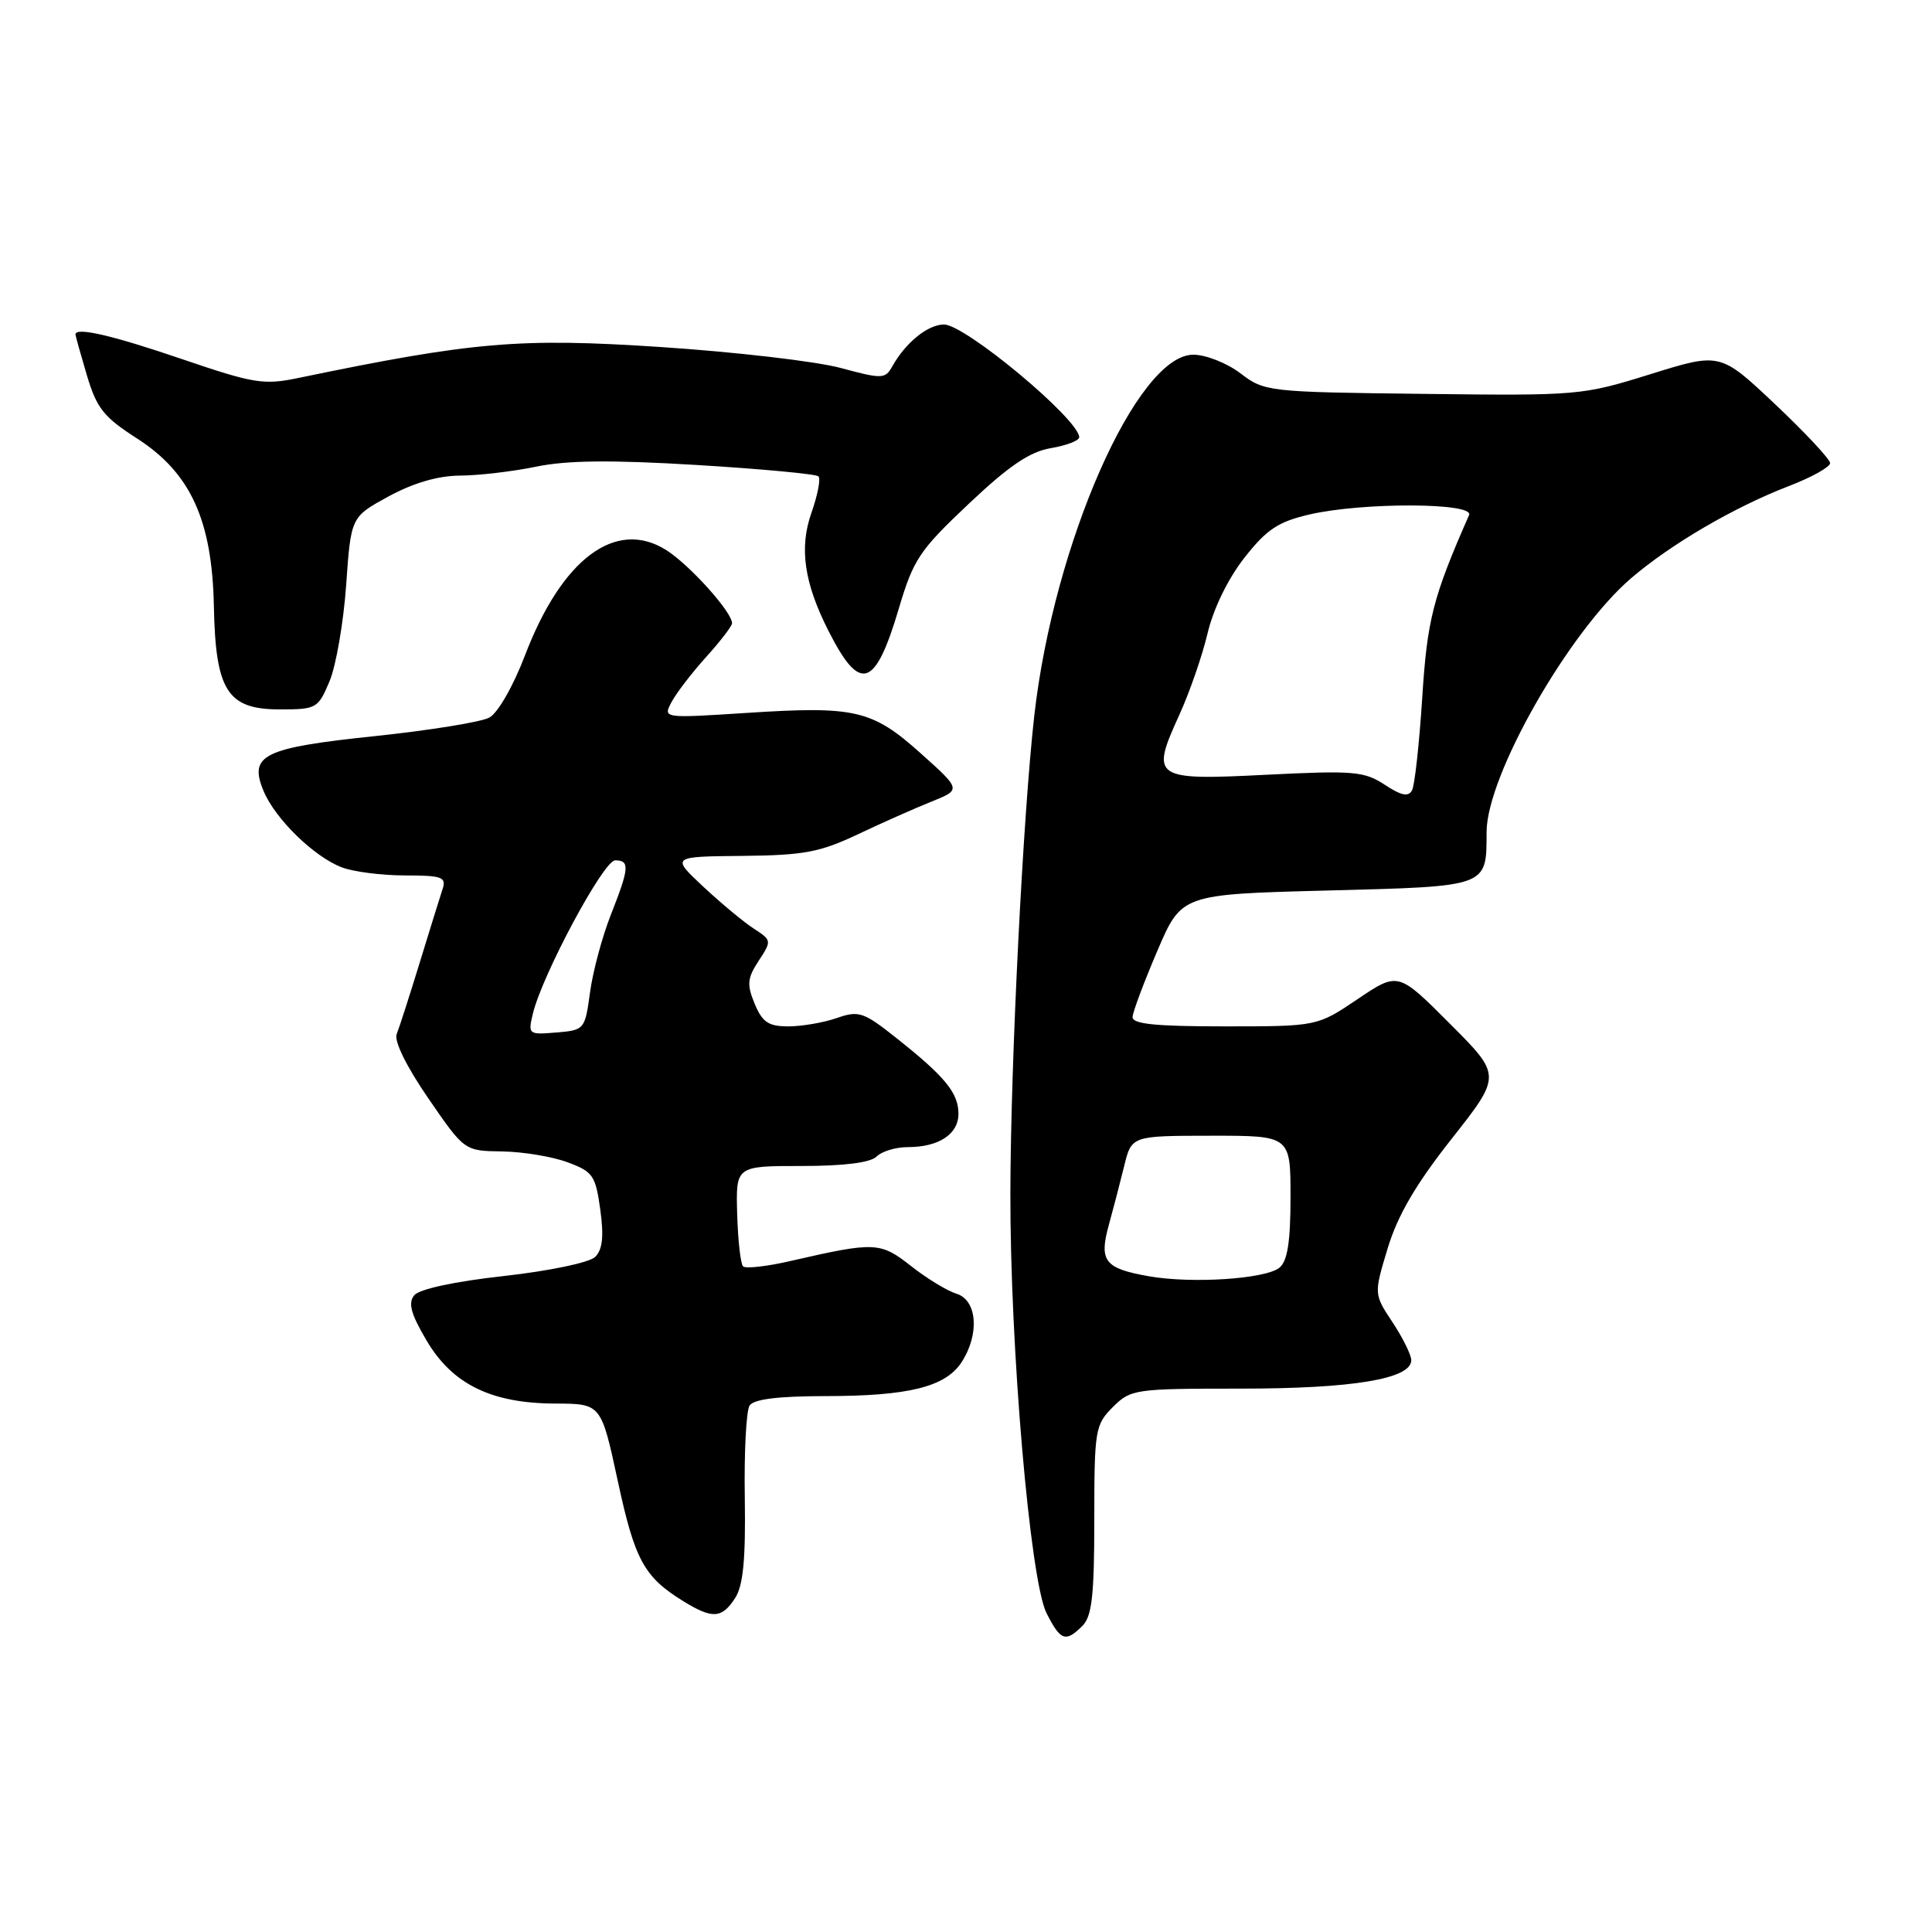 <?xml version="1.0" encoding="UTF-8" standalone="no"?>
<!DOCTYPE svg PUBLIC "-//W3C//DTD SVG 1.1//EN" "http://www.w3.org/Graphics/SVG/1.1/DTD/svg11.dtd" >
<svg xmlns="http://www.w3.org/2000/svg" xmlns:xlink="http://www.w3.org/1999/xlink" version="1.1" viewBox="0 0 256 256">
 <g >
 <path fill="currentColor"
d=" M 143.43 215.43 C 144.69 214.17 145.00 211.39 145.00 201.38 C 145.00 189.47 145.11 188.80 147.45 186.45 C 149.84 184.07 150.34 184.00 164.47 184.00 C 179.26 184.00 187.00 182.71 187.00 180.24 C 187.00 179.53 185.88 177.27 184.52 175.21 C 182.04 171.47 182.04 171.47 183.88 165.39 C 185.20 161.03 187.60 156.92 192.35 150.90 C 198.97 142.50 198.97 142.50 192.11 135.64 C 185.26 128.77 185.26 128.77 179.89 132.39 C 174.53 136.00 174.53 136.00 162.26 136.00 C 153.08 136.00 150.02 135.69 150.07 134.75 C 150.11 134.06 151.59 130.12 153.35 126.00 C 156.56 118.50 156.56 118.50 175.82 118.00 C 197.34 117.44 196.96 117.58 196.98 110.23 C 197.01 102.74 207.88 83.68 216.16 76.59 C 221.43 72.08 229.79 67.20 237.00 64.42 C 240.03 63.26 242.50 61.88 242.50 61.37 C 242.50 60.86 239.22 57.35 235.22 53.57 C 227.94 46.70 227.94 46.70 218.72 49.57 C 209.65 52.40 209.15 52.44 188.56 52.19 C 168.01 51.95 167.55 51.90 164.37 49.47 C 162.58 48.11 159.78 47.00 158.12 47.00 C 150.65 47.00 139.63 72.01 137.05 94.81 C 135.56 107.99 133.92 140.61 133.88 158.00 C 133.83 178.47 136.49 209.44 138.67 213.75 C 140.53 217.42 141.20 217.66 143.43 215.43 Z  M 97.41 211.75 C 98.48 210.08 98.81 206.65 98.69 198.50 C 98.59 192.45 98.88 186.94 99.32 186.25 C 99.86 185.40 103.06 185.00 109.31 184.99 C 120.38 184.99 125.26 183.78 127.40 180.52 C 129.82 176.82 129.50 172.29 126.75 171.43 C 125.51 171.05 122.80 169.40 120.72 167.76 C 116.64 164.55 115.94 164.52 104.78 167.08 C 101.64 167.81 98.79 168.13 98.46 167.80 C 98.13 167.47 97.78 164.34 97.68 160.85 C 97.50 154.50 97.50 154.50 106.20 154.50 C 111.82 154.50 115.34 154.06 116.15 153.25 C 116.84 152.56 118.69 152.00 120.27 152.00 C 124.39 152.00 127.00 150.29 127.00 147.58 C 127.00 144.82 125.23 142.66 118.77 137.54 C 114.41 134.08 113.79 133.88 110.87 134.90 C 109.13 135.50 106.25 136.00 104.47 136.00 C 101.83 136.00 101.02 135.46 100.00 133.01 C 98.94 130.45 99.02 129.62 100.53 127.31 C 102.27 124.66 102.25 124.58 99.90 123.06 C 98.58 122.21 95.57 119.71 93.21 117.51 C 88.92 113.50 88.92 113.50 98.37 113.41 C 106.51 113.33 108.64 112.93 113.67 110.55 C 116.87 109.03 121.27 107.08 123.44 106.21 C 127.37 104.63 127.37 104.63 122.01 99.83 C 115.55 94.04 113.32 93.53 98.85 94.47 C 87.83 95.18 87.83 95.18 89.00 93.00 C 89.64 91.80 91.70 89.12 93.58 87.04 C 95.46 84.96 97.00 82.95 97.00 82.58 C 97.00 81.09 91.32 74.79 88.25 72.87 C 81.59 68.70 74.45 74.03 69.56 86.85 C 68.00 90.93 65.96 94.49 64.83 95.09 C 63.75 95.67 56.96 96.77 49.76 97.53 C 34.85 99.09 32.94 100.03 34.92 104.80 C 36.45 108.50 41.63 113.55 45.32 114.94 C 46.86 115.52 50.63 116.00 53.68 116.00 C 58.52 116.00 59.16 116.22 58.66 117.75 C 58.34 118.71 56.98 123.10 55.63 127.50 C 54.28 131.90 52.90 136.19 52.56 137.03 C 52.20 137.95 53.86 141.33 56.75 145.53 C 61.54 152.50 61.54 152.50 66.52 152.57 C 69.26 152.61 73.16 153.25 75.18 154.00 C 78.57 155.25 78.91 155.74 79.54 160.28 C 80.03 163.85 79.84 165.58 78.86 166.55 C 78.09 167.30 72.83 168.40 66.76 169.08 C 60.30 169.79 55.57 170.81 54.90 171.62 C 54.05 172.64 54.43 174.07 56.49 177.57 C 59.91 183.41 65.07 185.95 73.58 185.98 C 79.65 186.00 79.65 186.00 81.85 196.19 C 84.10 206.68 85.33 208.95 90.50 212.14 C 94.40 214.55 95.64 214.48 97.41 211.75 Z  M 43.67 90.26 C 44.53 88.20 45.52 82.46 45.87 77.51 C 46.50 68.50 46.50 68.50 51.50 65.77 C 54.78 63.99 58.03 63.04 60.94 63.02 C 63.38 63.01 67.92 62.48 71.02 61.84 C 75.10 60.99 80.97 60.93 92.27 61.61 C 100.86 62.13 108.14 62.81 108.45 63.12 C 108.77 63.43 108.34 65.62 107.51 67.98 C 105.89 72.58 106.55 77.21 109.73 83.50 C 113.95 91.87 115.95 91.26 119.10 80.63 C 121.03 74.12 121.84 72.91 128.36 66.76 C 133.69 61.72 136.45 59.85 139.25 59.38 C 141.31 59.03 143.00 58.38 143.00 57.94 C 143.00 55.59 127.91 43.00 125.08 43.00 C 122.95 43.00 120.00 45.39 118.23 48.55 C 117.29 50.23 116.89 50.24 111.37 48.75 C 108.14 47.88 97.40 46.63 87.50 45.98 C 68.86 44.75 62.68 45.28 39.50 50.09 C 34.93 51.04 33.61 50.82 24.05 47.56 C 14.84 44.42 10.00 43.30 10.00 44.32 C 10.00 44.49 10.68 46.92 11.51 49.72 C 12.81 54.09 13.74 55.27 18.16 58.10 C 25.24 62.65 28.11 68.90 28.34 80.32 C 28.56 91.54 30.13 94.00 37.07 94.00 C 41.94 94.00 42.15 93.88 43.67 90.26 Z  M 152.23 169.11 C 146.38 168.08 145.61 167.11 146.91 162.37 C 147.50 160.24 148.42 156.70 148.96 154.50 C 149.94 150.50 149.94 150.50 160.47 150.49 C 171.00 150.48 171.00 150.48 171.00 158.62 C 171.00 164.54 170.60 167.09 169.54 167.97 C 167.72 169.47 157.95 170.12 152.23 169.11 Z  M 183.48 103.98 C 180.77 102.20 179.36 102.08 167.78 102.66 C 152.82 103.42 152.42 103.14 156.26 94.74 C 157.60 91.81 159.29 86.95 160.00 83.95 C 160.78 80.65 162.71 76.69 164.88 73.92 C 167.84 70.14 169.35 69.14 173.51 68.17 C 180.55 66.54 195.39 66.59 194.66 68.25 C 189.86 79.15 189.11 82.10 188.45 92.50 C 188.06 98.55 187.46 104.05 187.10 104.72 C 186.62 105.62 185.68 105.43 183.48 103.98 Z  M 70.61 134.31 C 71.87 129.11 79.98 114.00 81.51 114.00 C 83.47 114.00 83.40 114.98 80.93 121.24 C 79.79 124.13 78.55 128.75 78.18 131.50 C 77.51 136.43 77.44 136.50 73.72 136.81 C 70.02 137.12 69.95 137.06 70.61 134.31 Z "/>
</g>
</svg>